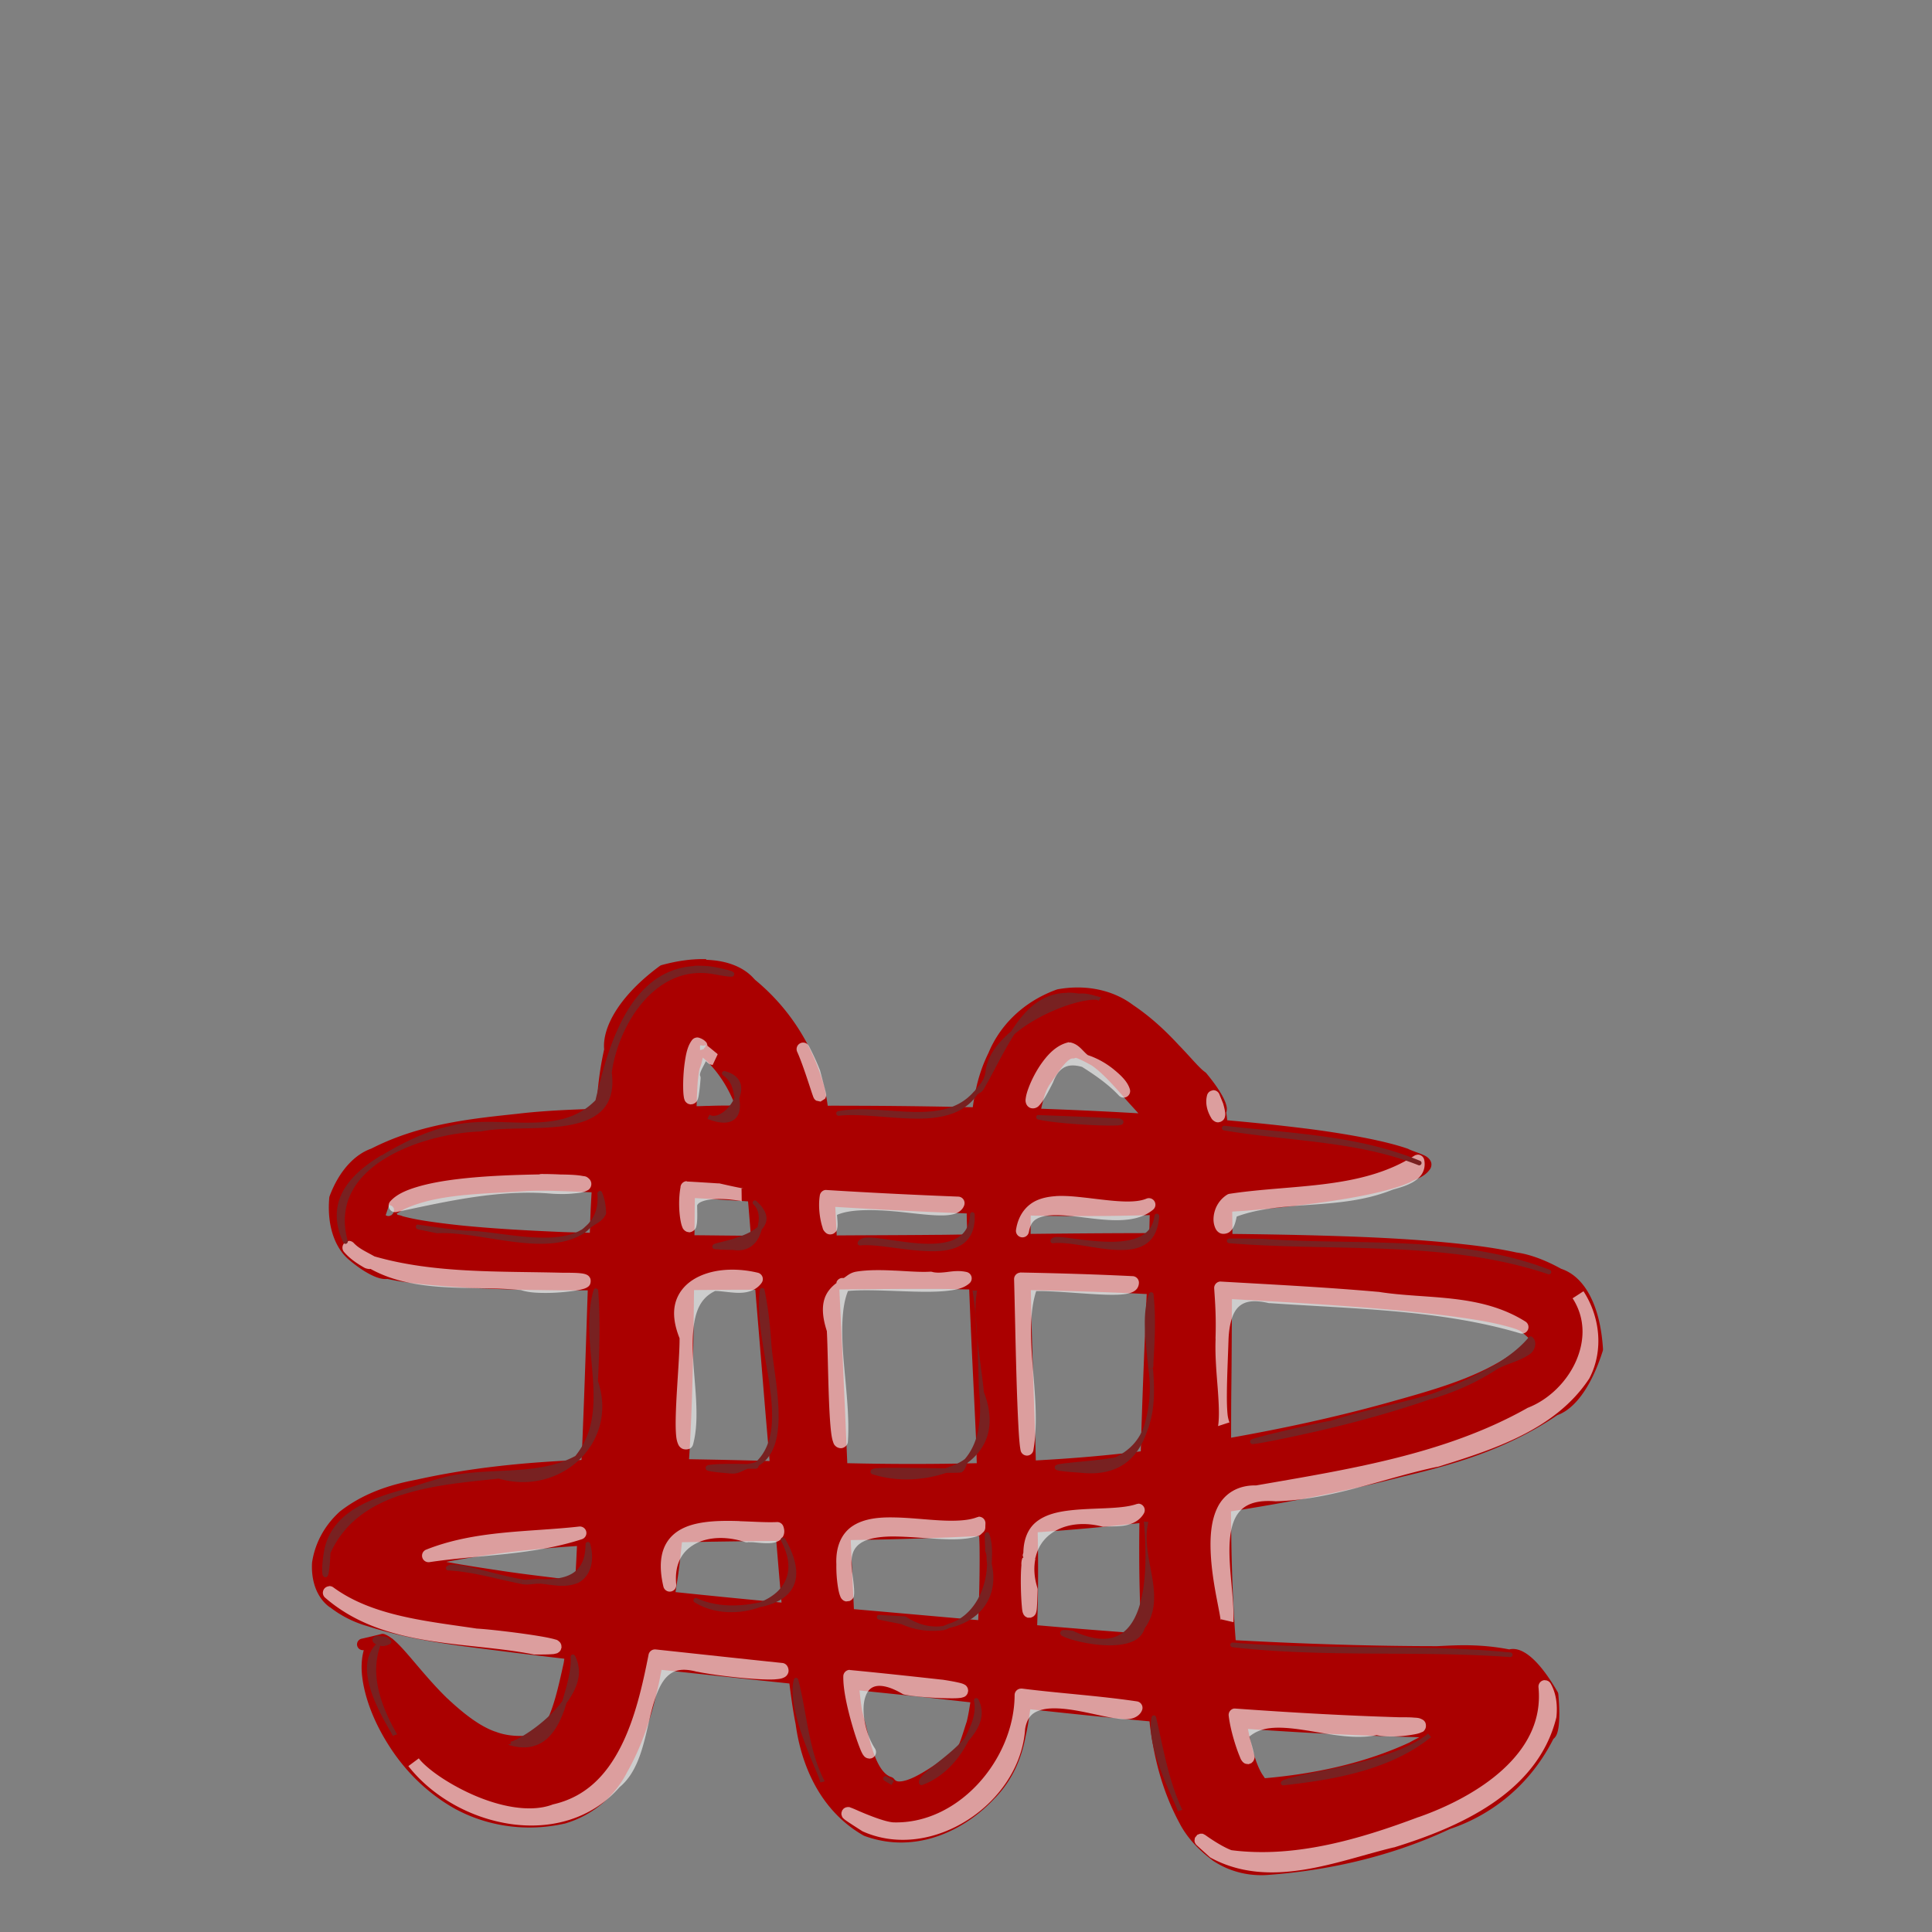 <?xml version="1.0" encoding="UTF-8" standalone="no"?>
<svg
   xmlns:dc="http://purl.org/dc/elements/1.1/"
   xmlns:cc="http://creativecommons.org/ns#"
   xmlns:rdf="http://www.w3.org/1999/02/22-rdf-syntax-ns#"
   xmlns:svg="http://www.w3.org/2000/svg"
   xmlns="http://www.w3.org/2000/svg"
   version="1.1"
   id="svg4733"
   viewBox="0 0 58.734 58.734"
   height="16.576mm"
   width="16.576mm">
  <rect x="0" y="0" width="58.734" height="58.734" fill="#808080" stroke="none"/>
  <defs
     id="defs4735" />
  <g
     transform="translate(-3.1030273e-6,-993.628)"
     id="layer1">
    <path
       d="m 21.469,1022.787 c -0.397,-0.013 -0.85,0.042 -1.354,0.18 a 0.176,0.176 0 0 0 -0.057,0.027 c -1.247,0.918 -1.766,1.889 -1.689,2.564 l 0.004,-0.059 c -0.16,0.704 -0.211,1.315 -0.246,1.838 -0.036,0 -0.07,-7e-4 -0.107,0 -0.736,0.029 -1.5,0.056 -2.299,0.152 -0.901,0.096 -1.87,0.193 -2.865,0.461 -0.524,0.141 -1.054,0.334 -1.572,0.598 -0.476,0.166 -0.965,0.643 -1.264,1.445 a 0.176,0.176 0 0 0 -0.01,0.045 c -0.079,0.907 0.204,1.576 0.629,1.912 0.273,0.229 0.514,0.379 0.715,0.469 0.164,0.073 0.295,0.103 0.424,0.09 0.463,0.099 0.901,0.148 1.307,0.184 1.335,0.122 2.653,0.147 3.945,0.162 a 0.176,0.176 0 0 0 0.002,0 l 0.836,0 c -0.05,1.491 -0.09,2.833 -0.172,4.805 -0.005,0.118 -0.013,0.234 -0.02,0.351 -1.677,0.068 -3.347,0.229 -5.016,0.6 -0.177,0.033 -0.363,0.074 -0.553,0.123 -0.589,0.155 -1.21,0.403 -1.779,0.848 a 0.176,0.176 0 0 0 -0.01,0.01 c -0.491,0.448 -0.751,1.001 -0.83,1.531 a 0.176,0.176 0 0 0 -0.002,0.016 c -0.032,0.61 0.18,1.092 0.539,1.35 0.002,0 0.002,0 0.004,0 0.001,8e-4 0.003,0 0.004,0 0.411,0.321 0.823,0.486 1.154,0.58 1.329,0.426 2.689,0.58 3.854,0.727 0.717,0.093 1.416,0.176 2.115,0.258 -0.007,0.048 -0.014,0.101 -0.023,0.146 -0.16,0.726 -0.308,1.385 -0.557,1.834 -0.071,0.086 -0.129,0.17 -0.164,0.242 -0.009,0.019 -0.014,0.036 -0.021,0.055 -0.446,0.109 -0.939,0.094 -1.332,-0.061 a 0.176,0.176 0 0 0 -0.006,-0 c -0.493,-0.172 -1.008,-0.592 -1.445,-1.002 l -0.002,-0 c -0.481,-0.465 -0.913,-1.005 -1.219,-1.355 -0.176,-0.203 -0.331,-0.366 -0.475,-0.48 a 0.176,0.176 0 0 0 -0.004,-0 c -0.074,-0.055 -0.146,-0.099 -0.225,-0.127 a 0.176,0.176 0 0 0 -0.102,-0 c -0.207,0.052 -0.353,0.087 -0.443,0.107 a 0.176,0.176 0 0 0 -0.002,0 c -0.086,0.021 -0.12,0.028 -0.143,0.033 a 0.176,0.176 0 0 0 0.041,0.348 c 0.025,0 0.017,-0 0.025,-0 -0.063,0.227 -0.083,0.486 -0.051,0.781 0.065,0.593 0.318,1.343 0.816,2.121 0.431,0.68 1.096,1.42 2.049,1.943 a 0.176,0.176 0 0 0 0.002,0 c 0.955,0.507 2.12,0.688 3.277,0.43 a 0.176,0.176 0 0 0 0.01,-0 c 0.929,-0.272 1.565,-0.899 1.902,-1.565 0.493,-0.866 0.757,-1.774 0.947,-2.619 0.04,-0.171 0.068,-0.331 0.1,-0.492 1.223,0.131 2.577,0.278 3.887,0.414 0.051,0.403 0.106,0.809 0.186,1.219 l 0,-0.01 c 0.02,0.147 0.044,0.296 0.076,0.449 0.226,1.08 0.787,2.272 1.984,2.959 a 0.176,0.176 0 0 0 0.027,0.014 c 1.603,0.592 3.107,-0.203 3.975,-1.148 l 0.002,-0 c 0.582,-0.598 0.824,-1.298 0.93,-1.871 l 0.002,-0.01 c 0.065,-0.278 0.102,-0.549 0.141,-0.818 1.206,0.135 2.414,0.256 3.625,0.367 0.008,0.075 0.014,0.146 0.027,0.23 0.118,0.857 0.34,1.849 0.877,2.85 0.192,0.379 0.516,0.774 1,1.135 a 0.176,0.176 0 0 0 0.008,0.01 c 0.492,0.332 1.072,0.487 1.678,0.445 0.758,-0.055 1.521,-0.159 2.279,-0.318 1.113,-0.234 2.213,-0.586 3.271,-1.082 1.014,-0.337 2.324,-1.128 3.137,-2.734 0.05,-0.041 0.084,-0.092 0.104,-0.143 0.03,-0.078 0.049,-0.167 0.061,-0.279 0.024,-0.224 0.022,-0.535 -0.014,-0.939 a 0.176,0.176 0 0 0 -0.023,-0.072 c -0.27,-0.463 -0.525,-0.801 -0.768,-1.02 -0.243,-0.218 -0.496,-0.337 -0.738,-0.26 l 0.088,-0 c -0.98,-0.197 -1.753,-0.129 -2.242,-0.109 -2.037,0 -4.08,-0.071 -6.125,-0.18 -0.102,-1.278 -0.133,-2.588 -0.143,-3.918 1.764,-0.275 3.523,-0.615 5.268,-1.068 l 0.004,-0 c 0.536,-0.128 1.104,-0.271 1.689,-0.457 0.978,-0.31 1.998,-0.743 2.979,-1.412 l -0.047,0.022 c 0.52,-0.166 1.044,-0.815 1.408,-1.959 a 0.176,0.176 0 0 0 0.008,-0.064 c -0.085,-1.356 -0.579,-2.22 -1.289,-2.441 l 0.033,0.014 c -0.581,-0.323 -1.05,-0.463 -1.371,-0.504 -0.551,-0.12 -1.076,-0.192 -1.566,-0.246 -1.476,-0.166 -2.928,-0.227 -4.35,-0.268 -0.909,-0.026 -1.816,-0.041 -2.723,-0.051 2.12e-4,-0.022 1.29e-4,-0.042 0,-0.065 -7.09e-4,-0.202 -0.003,-0.408 -0.006,-0.613 0.131,-0.01 0.261,-0.015 0.395,-0.025 a 0.176,0.176 0 0 0 0.002,0 c 0.391,-0.033 0.796,-0.073 1.201,-0.117 1.051,-0.115 2.073,-0.259 2.881,-0.455 0.36,-0.087 0.671,-0.181 0.922,-0.293 a 0.176,0.176 0 0 0 0.02,-0.01 c 0.143,-0.089 0.413,-0.139 0.584,-0.379 a 0.176,0.176 0 0 0 0.002,0 c 0.03,-0.043 0.053,-0.104 0.049,-0.168 -0.004,-0.064 -0.035,-0.117 -0.066,-0.152 -0.062,-0.071 -0.127,-0.1 -0.197,-0.131 -0.14,-0.062 -0.307,-0.111 -0.426,-0.168 a 0.176,0.176 0 0 0 -0.018,-0.01 c -0.236,-0.084 -0.557,-0.171 -0.9,-0.248 -0.653,-0.146 -1.49,-0.281 -2.271,-0.377 -0.194,-0.024 -0.391,-0.047 -0.588,-0.07 -0.566,-0.065 -1.15,-0.121 -1.742,-0.174 -0.007,-0.073 -0.015,-0.146 -0.029,-0.233 0.018,-0.057 0.022,-0.115 0.014,-0.164 -0.014,-0.084 -0.046,-0.171 -0.096,-0.272 -0.099,-0.2 -0.268,-0.453 -0.523,-0.76 a 0.176,0.176 0 0 0 -0.035,-0.033 c -0.169,-0.115 -0.418,-0.424 -0.771,-0.791 l -0.002,-0 c -0.376,-0.409 -0.835,-0.858 -1.422,-1.252 -0.557,-0.421 -1.372,-0.645 -2.301,-0.475 a 0.176,0.176 0 0 0 -0.029,0.01 c -1.121,0.411 -1.767,1.202 -2.062,1.92 -2.92e-4,6e-4 2.92e-4,0 0,0 -0.291,0.586 -0.408,1.141 -0.479,1.654 -1.45,-0.033 -2.92,-0.048 -4.41,-0.047 -0.036,-0.252 -0.08,-0.52 -0.195,-0.871 -0.336,-1.037 -0.976,-2.1 -2.012,-2.955 l -0.025,-0.025 c -0.308,-0.355 -0.813,-0.563 -1.459,-0.584 z m -0.01,2.602 -0.008,0.049 c -8.35e-4,0 -0.009,0.016 -0.018,0.031 l -0.035,0.025 c 0.002,0 0.009,0.01 0.01,0.01 -0.002,0 -0.006,0.01 -0.006,0.01 2.61e-4,-2e-4 -0.014,0.01 -0.027,0.014 -8.21e-4,-0 -0.005,-0.01 -0.006,-0.01 l -0.031,0.023 c -0.018,0 -0.055,0.01 -0.055,0.01 1.6e-5,0 -0.002,0 -0.002,0 1.1e-5,-0.036 -7e-6,-0.106 0,-0.129 -2.2e-5,0 0.006,-0.01 0.01,-0.01 0.001,0 0.007,0.01 0.01,0.01 -0.002,-0 -0.005,-0.01 -0.006,-0.01 0.003,-0 0.004,-0 0.008,-0.01 a 0.176,0.176 0 0 0 0.156,-0.01 z m 11.26,0.389 c -0.019,0.014 -0.034,0.01 -0.008,0.012 0.061,0.01 0.266,0.11 0.48,0.23 0.311,0.216 0.616,0.556 0.957,0.941 0.122,0.145 0.299,0.334 0.459,0.512 -0.966,-0.057 -1.955,-0.103 -2.955,-0.139 0.06,-0.273 0.126,-0.52 0.23,-0.69 l 0.002,-0 c 9.59e-4,-0 9.88e-4,-0 0.002,-0.01 0.076,-0.107 0.146,-0.212 0.213,-0.309 0.117,-0.169 0.226,-0.314 0.318,-0.406 0.093,-0.092 0.155,-0.116 0.186,-0.113 a 0.176,0.176 0 0 0 0.115,-0.031 z m -11.355,0 c 0.353,0.296 0.631,0.705 0.809,1.057 0.065,0.129 0.125,0.266 0.184,0.402 -0.262,3e-4 -0.524,10e-5 -0.789,0.01 -0.134,10e-5 -0.262,0.01 -0.391,0.01 0.014,-0.422 0.022,-0.817 0.09,-1.135 0.062,-0.152 0.072,-0.231 0.098,-0.342 z m -5.375,4.059 0.004,0 c 0.333,-0.015 0.675,-0.013 1.025,0 0.313,0.01 0.638,0.024 0.967,0.037 -0.011,0.192 -0.023,0.386 -0.031,0.578 -0.011,0.277 -0.016,0.447 -0.023,0.654 -0.274,-0.01 -0.547,-0.013 -0.816,-0.023 -1.023,-0.043 -2.038,-0.097 -3.037,-0.195 -0.256,-0.026 -0.511,-0.056 -0.768,-0.09 -0.385,-0.052 -0.747,-0.108 -1.074,-0.197 l 0.029,0.012 c -0.077,-0.037 -0.124,-0.042 -0.18,-0.055 -0.01,-0.017 -0.016,-0.028 -0.025,-0.043 0.058,-0.029 0.115,-0.058 0.189,-0.109 1.018,-0.485 2.314,-0.474 3.74,-0.568 z m 5.135,0.213 c 0.156,0.01 0.314,0.018 0.469,0.027 0.386,0.025 0.766,0.049 1.148,0.074 0.001,0.013 0.003,0.027 0.004,0.039 0.029,0.332 0.055,0.668 0.082,1.004 -0.571,-0 -1.143,-0.01 -1.715,-0.014 0.002,-0.227 0.005,-0.454 0.006,-0.684 5.87e-4,-0.156 0.004,-0.3 0.006,-0.447 z m -9.293,0.219 c 0.006,7e-4 0.029,0 0.033,0 0.007,0 0.028,0.01 0.027,0.01 -2.89e-4,-10e-5 0.043,0.027 0.043,0.027 -1.75e-4,-10e-5 0.051,0.074 0.051,0.074 -7e-6,-10e-5 -1.14e-4,0.01 0,0.012 -0.002,-0 -0.008,-0.014 -0.01,-0.018 -0.006,-0.01 -0.009,-0.014 -0.012,-0.018 0.001,0 0.003,0.01 0.006,0.014 0.002,0.01 0.008,0.036 0.008,0.035 -4.3e-5,-4e-4 -2.6e-5,0.037 0,0.037 2.7e-5,-3e-4 -0.016,0.061 -0.016,0.061 9.9e-5,-2e-4 -0.057,0.065 -0.057,0.064 1.73e-4,-2e-4 -0.071,0.029 -0.07,0.029 2.49e-4,-10e-5 -0.049,0 -0.049,0 3.26e-4,10e-5 -0.03,-0.01 -0.029,-0.01 8.1e-4,2e-4 -0.02,-0.01 -0.025,-0.01 -0.021,-0.01 -0.015,-0.01 -0.008,-0 l 0.107,-0.316 z m 13.562,0.049 c 1.342,0.083 2.674,0.149 3.996,0.199 2.7e-5,0.013 -1.4e-4,0.026 0,0.039 0.002,0.206 0.011,0.403 0.018,0.602 -0.314,0 -0.627,0.01 -0.936,0.01 a 0.176,0.176 0 0 0 -0.002,0 c -1.011,0.01 -2.022,0.011 -3.033,0.018 -0.014,-0.288 -0.028,-0.576 -0.043,-0.865 z m 9.559,0.25 c -0.004,0.152 -0.006,0.304 -0.012,0.457 -0.001,0.029 -0.003,0.06 -0.004,0.09 -1.204,10e-4 -2.405,0.011 -3.605,0.024 1.32e-4,-0.187 -1.06e-4,-0.374 0.004,-0.557 1.22,0.024 2.426,0.021 3.617,-0.014 z m -6.521,2.244 a 0.176,0.176 0 0 0 0.002,0 c 0.341,0 0.685,0.01 1.031,0.016 0.059,1.5 0.137,2.994 0.205,4.479 0.012,0.265 0.017,0.533 0.025,0.803 -1.293,0.031 -2.605,0.031 -3.936,0 -0.033,-0.777 -0.067,-1.552 -0.102,-2.332 -0.032,-0.729 -0.066,-1.457 -0.102,-2.189 -0.012,-0.252 -0.025,-0.507 -0.037,-0.76 0.973,-0.01 1.945,-0.021 2.912,-0.016 z m -5.469,0.025 c 0.085,1.035 0.172,2.067 0.256,3.107 0.057,0.699 0.119,1.4 0.178,2.1 -0.823,-0.025 -1.639,-0.041 -2.449,-0.055 0.004,-0.057 0.008,-0.112 0.012,-0.174 0.097,-1.645 0.123,-3.305 0.139,-4.967 0.62,-0.01 1.241,-0.01 1.865,-0.012 z m 8.377,0.012 c 1.161,0.024 2.321,0.056 3.482,0.117 a 0.176,0.176 0 0 0 0.01,0 c 0.008,0 0.021,0 0.029,0 -0.068,1.586 -0.135,3.179 -0.18,4.783 -1.047,0.131 -2.112,0.219 -3.191,0.277 -0.007,-0.263 -0.012,-0.528 -0.021,-0.793 -0.05,-1.473 -0.106,-2.934 -0.129,-4.387 z m 6.113,0.273 c 0.872,0.05 1.744,0.095 2.611,0.154 1.407,0.097 2.803,0.198 4.18,0.383 0.466,0.064 0.918,0.133 1.354,0.236 0.285,0.072 0.524,0.13 0.658,0.219 0.082,0.071 0.163,0.14 0.205,0.184 0.003,0 0.001,8e-4 0.004,0 a 0.176,0.176 0 0 0 0,0.033 c -1.47e-4,-0 -0.013,0.045 -0.094,0.123 -0.079,0.077 -0.202,0.171 -0.33,0.279 -1.092,0.787 -2.504,1.16 -3.928,1.559 -1.541,0.425 -3.105,0.763 -4.686,1.043 0.002,-0.514 0.001,-1.027 0.008,-1.541 0.011,-0.89 0.012,-1.784 0.018,-2.676 z m -2.814,6.809 c -0.014,1.105 -0.002,2.225 0.061,3.357 -1.055,-0.075 -2.111,-0.159 -3.168,-0.252 0.033,-0.947 0.033,-1.889 0.016,-2.826 1.031,-0.072 2.062,-0.164 3.092,-0.279 z m -4.871,0.393 c 0.005,0.112 0.011,0.226 0.012,0.332 0.009,0.746 -0.009,1.487 -0.041,2.225 -1.263,-0.113 -2.521,-0.224 -3.779,-0.334 -0.011,-0.241 -0.022,-0.48 -0.035,-0.729 -0.023,-0.455 -0.041,-0.913 -0.061,-1.371 1.297,-0.019 2.6,-0.058 3.904,-0.123 z m -6.168,0.15 c 0.043,0.504 0.083,1.007 0.129,1.514 0.01,0.118 0.021,0.239 0.031,0.359 -1.077,-0.099 -2.151,-0.205 -3.223,-0.318 0.029,-0.186 0.058,-0.374 0.084,-0.555 0.045,-0.317 0.078,-0.64 0.111,-0.961 0.949,-0.018 1.904,-0.032 2.867,-0.039 z m -6.059,0.154 c -0.014,0.286 -0.025,0.577 -0.045,0.848 -0.004,0.058 -0.013,0.128 -0.02,0.193 -0.699,-0.086 -1.397,-0.165 -2.088,-0.266 l -0.002,0 c -0.635,-0.096 -1.245,-0.185 -1.82,-0.293 1.298,-0.244 2.623,-0.395 3.975,-0.482 z m 8.59,4.391 c 0.772,0.081 1.458,0.149 2.318,0.244 0.35,0.038 0.7,0.078 1.051,0.117 -0.033,0.202 -0.063,0.406 -0.111,0.59 -0.08,0.241 -0.144,0.461 -0.209,0.625 -0.066,0.166 -0.138,0.262 -0.182,0.287 a 0.176,0.176 0 0 0 -0.014,0.01 c -0.408,0.286 -0.829,0.585 -1.172,0.752 -0.171,0.084 -0.323,0.132 -0.428,0.139 -0.105,0.01 -0.152,-0.01 -0.201,-0.072 a 0.176,0.176 0 0 0 -0.084,-0.059 c -0.211,-0.066 -0.377,-0.301 -0.518,-0.676 -0.139,-0.371 -0.246,-0.856 -0.373,-1.346 l 0,-0 c -0.033,-0.198 -0.055,-0.403 -0.078,-0.608 z m 11.807,1.17 c 1.731,0.123 3.469,0.208 5.211,0.252 -0.099,0.053 -0.185,0.095 -0.291,0.156 -1.351,0.627 -2.86,0.955 -4.404,1.09 -0.021,-0.032 -0.047,-0.071 -0.084,-0.125 -0.202,-0.331 -0.32,-0.824 -0.432,-1.373 z"
       id="path5747"
       style="fill:#aa0000;fill-rule:nonzero;stroke:none;stroke-width:1px;stroke-linecap:butt;stroke-linejoin:miter;stroke-opacity:1" />
    <g
       transform="translate(181.903,-55.693)"
       id="g4693">
      <g
         transform="translate(-250.517,268.029)"
         id="g4296-6">
        <rect
           style="color:#000000;clip-rule:nonzero;display:inline;overflow:visible;visibility:visible;opacity:0.346;isolation:auto;mix-blend-mode:normal;color-interpolation:sRGB;color-interpolation-filters:linearRGB;solid-color:#000000;solid-opacity:1;fill:none;fill-opacity:1;fill-rule:nonzero;stroke:none;stroke-width:0;stroke-linecap:butt;stroke-linejoin:miter;stroke-miterlimit:4;stroke-dasharray:none;stroke-dashoffset:0;stroke-opacity:1;color-rendering:auto;image-rendering:auto;shape-rendering:auto;text-rendering:auto;enable-background:accumulate"
           id="rect4294-5"
           width="58.734"
           height="58.734"
           x="68.613"
           y="781.292" />
      </g>
    </g>
    <path
       d="m 21.18,1025.17 a 0.198,0.198 0 0 0 -0.143,0.078 c -0.137,0.182 -0.183,0.422 -0.221,0.684 -0.037,0.262 -0.05,0.538 -0.047,0.752 0.001,0.107 0.006,0.195 0.016,0.268 0.005,0.036 0.009,0.067 0.025,0.109 0.008,0.021 0.013,0.048 0.061,0.09 0.012,0.011 0.046,0.033 0.047,0.033 7.35e-4,4e-4 0.07,0.019 0.07,0.019 7.51e-4,10e-5 0.075,-0.01 0.076,-0.01 7.66e-4,-2e-4 0.041,-0.017 0.057,-0.027 0.061,-0.04 0.069,-0.071 0.08,-0.094 0.011,-0.023 0.018,-0.042 0.023,-0.061 0.011,-0.038 0.017,-0.078 0.025,-0.131 0.017,-0.105 0.033,-0.253 0.049,-0.461 a 0.198,0.198 0 0 0 -0.018,-0.1 c 5.91e-4,0 -0.007,-0.036 0.023,-0.115 0.031,-0.079 0.089,-0.181 0.143,-0.289 0.004,-0.01 0.004,-0.019 0.008,-0.027 0.024,0.019 0.071,0.059 0.082,0.068 0.005,0 0.019,0.015 0.02,0.016 1.08e-4,0 0.018,0.01 0.018,0.01 5.8e-5,10e-5 0.09,0.024 0.09,0.024 0,0 0.154,-0.326 0.154,-0.326 -4.3e-5,-10e-5 -0.012,-0.014 -0.012,-0.014 -3.84e-4,-4e-4 -0.009,-0.01 -0.012,-0.012 -0.009,-0.01 -0.02,-0.016 -0.041,-0.033 -0.042,-0.034 -0.117,-0.097 -0.238,-0.195 a 0.198,0.198 0 0 0 -0.004,-0 c -0.013,-0.037 -0.013,-0.077 -0.039,-0.109 -0.055,-0.068 -0.132,-0.111 -0.215,-0.139 a 0.198,0.198 0 0 0 -0.078,-0.01 z m 11.311,0.141 a 0.198,0.198 0 0 0 -0.033,0.01 c -0.319,0.08 -0.564,0.321 -0.76,0.586 -0.196,0.265 -0.342,0.561 -0.43,0.797 -0.044,0.118 -0.072,0.216 -0.084,0.307 -0.006,0.045 -0.015,0.086 0.008,0.158 0.012,0.036 0.039,0.091 0.102,0.127 0.062,0.036 0.137,0.03 0.18,0.016 0.085,-0.029 0.108,-0.066 0.143,-0.105 0.034,-0.039 0.069,-0.087 0.107,-0.146 0.077,-0.119 0.171,-0.289 0.289,-0.527 a 0.198,0.198 0 0 0 0.006,-0.016 c 0.115,-0.29 0.25,-0.409 0.391,-0.465 0.136,-0.053 0.303,-0.042 0.486,0.01 0.412,0.26 0.81,0.539 1.119,0.871 a 0.198,0.198 0 0 0 0.334,-0.191 c -0.064,-0.216 -0.237,-0.394 -0.471,-0.588 -0.221,-0.184 -0.502,-0.351 -0.803,-0.449 -0.047,-0.03 -0.106,-0.095 -0.184,-0.174 -0.078,-0.079 -0.184,-0.176 -0.342,-0.211 a 0.198,0.198 0 0 0 -0.059,-0 z m -8.098,0.014 a 0.198,0.198 0 0 0 -0.158,0.279 c 0.141,0.309 0.33,0.895 0.428,1.193 0.024,0.074 0.044,0.13 0.057,0.166 0.003,0.01 0.006,0.017 0.01,0.027 0.002,0 0.005,0.01 0.01,0.02 0.003,0 0.011,0.021 0.012,0.021 1.14e-4,2e-4 0.016,0.02 0.016,0.02 9.7e-5,10e-5 0.043,0.037 0.043,0.037 8e-5,0 0.135,0.029 0.135,0.029 6.4e-5,0 0.137,-0.088 0.137,-0.088 4.6e-5,-10e-5 0.029,-0.066 0.029,-0.066 2.8e-5,-10e-5 0.004,-0.033 0.004,-0.033 4.4e-5,-8e-4 -9.63e-4,-0.034 -0.002,-0.041 -0.002,-0.014 -0.004,-0.021 -0.006,-0.031 -0.017,-0.08 -0.068,-0.272 -0.176,-0.68 a 0.198,0.198 0 0 0 -0.006,-0.019 c -0.097,-0.251 -0.212,-0.494 -0.334,-0.729 a 0.198,0.198 0 0 0 -0.197,-0.105 z m 12.471,1.453 a 0.198,0.198 0 0 0 -0.168,0.146 c -0.07,0.268 0.023,0.511 0.113,0.668 0.023,0.039 0.034,0.072 0.104,0.119 0.017,0.012 0.041,0.025 0.076,0.033 0.018,0 0.04,0.01 0.062,0 0.023,-0 0.067,-0.017 0.068,-0.018 0.001,-5e-4 0.043,-0.024 0.059,-0.039 0.015,-0.014 0.027,-0.029 0.035,-0.043 0.017,-0.028 0.023,-0.051 0.027,-0.07 0.018,-0.076 0.008,-0.115 -0.002,-0.174 -0.01,-0.059 -0.027,-0.131 -0.053,-0.221 a 0.198,0.198 0 0 0 -0.008,-0.02 l -0.107,-0.264 a 0.198,0.198 0 0 0 -0.207,-0.123 z m 6.229,1.955 a 0.198,0.198 0 0 0 -0.098,0.031 c -1.617,1.034 -3.703,0.865 -5.613,1.156 a 0.198,0.198 0 0 0 -0.076,0.027 c -0.2,0.126 -0.319,0.311 -0.373,0.486 -0.054,0.175 -0.055,0.34 -0.006,0.48 0.024,0.07 0.058,0.145 0.15,0.197 0.092,0.052 0.239,0.025 0.311,-0.037 0.119,-0.102 0.167,-0.252 0.209,-0.461 1.411,-0.522 3.138,-0.171 4.736,-0.815 0.149,-0.046 0.388,-0.102 0.602,-0.221 0.109,-0.061 0.216,-0.14 0.291,-0.258 0.075,-0.118 0.105,-0.276 0.07,-0.434 a 0.198,0.198 0 0 0 -0.203,-0.154 z m -26.66,0.588 a 0.198,0.198 0 0 0 -0.039,0.01 c -5.34e-4,0 -0.001,0 -0.002,0 -0.684,0.013 -1.628,0.039 -2.49,0.144 -0.438,0.053 -0.852,0.127 -1.203,0.231 -0.351,0.104 -0.645,0.231 -0.834,0.443 a 0.198,0.198 0 0 0 0.189,0.326 c 1.59,-0.338 3.158,-0.699 4.754,-0.555 a 0.198,0.198 0 0 0 0.008,0 c 0.235,0.012 0.45,0.01 0.623,-0.01 0.174,-0.015 0.286,-0.026 0.404,-0.086 0.03,-0.015 0.07,-0.028 0.109,-0.1 0.02,-0.036 0.031,-0.092 0.021,-0.143 -0.01,-0.051 -0.036,-0.089 -0.059,-0.111 -0.09,-0.091 -0.136,-0.079 -0.205,-0.092 -0.139,-0.027 -0.35,-0.042 -0.682,-0.045 l 0.008,0 c -0.202,-0.01 -0.404,-0.015 -0.604,-0.014 z m 4.443,0.215 a 0.198,0.198 0 0 0 -0.186,0.16 c -2.52e-4,0 2.5e-4,0 0,0 -0.001,0.01 -9.83e-4,0.011 -0.002,0.016 a 0.198,0.198 0 0 0 0,0.01 0.198,0.198 0 0 0 0,0 c -0.074,0.409 -0.039,0.865 0.023,1.113 0.008,0.032 0.017,0.061 0.029,0.09 0.012,0.029 0.018,0.06 0.07,0.107 0.013,0.012 0.029,0.024 0.053,0.035 0.012,0.01 0.026,0.01 0.041,0.014 0.015,0 0.046,0.01 0.047,0.01 7.87e-4,0 0.035,-0 0.051,-0.01 0.016,-0 0.03,-0.01 0.043,-0.016 0.026,-0.013 0.046,-0.028 0.061,-0.043 0.056,-0.059 0.058,-0.094 0.066,-0.129 0.031,-0.124 0.029,-0.32 0.021,-0.619 0.015,-0.034 0.037,-0.063 0.094,-0.094 0.062,-0.034 0.157,-0.063 0.266,-0.08 0.217,-0.034 0.487,-0.024 0.689,-0 0.101,0.01 0.185,0.023 0.238,0.031 0.022,0 0.037,0 0.045,0.01 -0.002,-6e-4 -0.01,-0 -0.01,-0 1.65e-4,10e-5 -0.024,-0.012 -0.023,-0.012 8.5e-5,0 0.057,0.02 0.057,0.02 0,0 -0.006,-0.389 -0.006,-0.389 -7.7e-5,0 0.039,-0 0.039,-0 -1.59e-4,0 0.009,-2e-4 0.012,0 0.01,6e-4 0.01,0 0.01,0 -0.003,-4e-4 -0.237,-0.041 -0.734,-0.156 a 0.198,0.198 0 0 0 -0.033,-0 c -0.313,-0.02 -0.625,-0.04 -0.939,-0.057 a 0.198,0.198 0 0 0 -0.021,0 z m 4.215,0.268 a 0.198,0.198 0 0 0 -0.168,0.166 c -0.056,0.344 0.005,0.732 0.076,0.953 0.018,0.055 0.014,0.092 0.09,0.168 0.019,0.019 0.047,0.045 0.102,0.059 0.054,0.013 0.13,-0 0.172,-0.035 0.084,-0.061 0.082,-0.109 0.09,-0.143 0.023,-0.097 0.005,-0.251 -0.008,-0.41 0.444,-0.199 1.28,-0.162 2.047,-0.078 0.409,0.045 0.795,0.092 1.105,0.094 0.155,10e-4 0.291,-0.01 0.416,-0.045 0.125,-0.038 0.26,-0.128 0.303,-0.275 a 0.198,0.198 0 0 0 -0.184,-0.252 c -1.335,-0.052 -2.669,-0.118 -4.002,-0.201 a 0.198,0.198 0 0 0 -0.039,0 z m 7.004,0.188 c -0.19,0.012 -0.373,0.045 -0.541,0.113 -0.337,0.137 -0.595,0.444 -0.666,0.908 a 0.198,0.198 0 0 0 0.391,0.066 c 0.057,-0.305 0.184,-0.405 0.426,-0.469 0.242,-0.064 0.602,-0.045 0.996,0 0.394,0.045 0.822,0.112 1.23,0.113 0.408,0 0.808,-0.061 1.117,-0.315 a 0.198,0.198 0 0 0 -0.201,-0.338 c -0.464,0.191 -1.351,0.01 -2.16,-0.064 -0.202,-0.018 -0.401,-0.027 -0.592,-0.016 z m -21.502,1.369 a 0.198,0.198 0 0 0 -0.135,0.326 c 0.18,0.211 0.403,0.357 0.619,0.48 a 0.198,0.198 0 0 0 0.039,0.018 c 0.095,0.029 0.14,0.023 0.129,0.019 0.004,0 0.009,0 0.014,0 a 0.198,0.198 0 0 0 0.006,0 c 1.403,0.776 3.168,0.492 4.592,0.646 l -0.047,-0.012 c 0.219,0.081 0.497,0.097 0.793,0.096 0.296,-0 0.602,-0.028 0.836,-0.062 0.117,-0.017 0.214,-0.036 0.293,-0.059 0.039,-0.011 0.072,-0.022 0.115,-0.047 0.021,-0.013 0.049,-0.027 0.08,-0.074 0.031,-0.047 0.044,-0.155 0.008,-0.219 -0.036,-0.063 -0.075,-0.081 -0.102,-0.094 -0.027,-0.013 -0.049,-0.018 -0.07,-0.024 -0.043,-0.011 -0.088,-0.016 -0.145,-0.022 -0.112,-0.01 -0.271,-0.013 -0.488,-0.012 l -0.008,0 c -1.936,-0.051 -3.921,0.027 -5.738,-0.498 -0.245,-0.14 -0.467,-0.232 -0.631,-0.408 a 0.198,0.198 0 0 0 -0.16,-0.062 z m 11.412,0.877 c -0.337,0.03 -0.656,0.122 -0.92,0.285 -0.264,0.163 -0.473,0.409 -0.555,0.727 -0.078,0.302 -0.032,0.661 0.129,1.061 0.005,0.418 -0.065,1.249 -0.1,1.959 -0.017,0.358 -0.026,0.684 -0.01,0.926 0.008,0.121 0.02,0.218 0.057,0.312 0.018,0.047 0.042,0.102 0.113,0.148 0.071,0.047 0.189,0.043 0.252,0.01 a 0.198,0.198 0 0 0 0.098,-0.123 c 0.22,-0.803 0.031,-1.844 -0.004,-2.764 -0.018,-0.46 0.002,-0.886 0.105,-1.217 0.1,-0.32 0.269,-0.542 0.572,-0.688 0.154,-0 0.382,0.041 0.631,0.055 0.264,0.015 0.584,-0.029 0.779,-0.299 a 0.198,0.198 0 0 0 -0.113,-0.31 c -0.341,-0.082 -0.698,-0.112 -1.035,-0.082 z m 5.207,0.018 c -0.398,-0.02 -0.814,-0.029 -1.182,0.031 -0.118,0.019 -0.211,0.074 -0.273,0.119 -0.05,0.036 -0.077,0.057 -0.105,0.074 -0.016,-10e-4 -0.03,-0 -0.062,0 a 0.198,0.198 0 0 0 -0.152,0.107 c -0.015,0.031 -0.004,0.027 -0.008,0.045 -0.162,0.122 -0.308,0.281 -0.373,0.508 -0.073,0.254 -0.047,0.566 0.08,0.955 0.024,0.458 0.035,1.344 0.064,2.096 0.015,0.378 0.035,0.721 0.064,0.967 0.015,0.123 0.031,0.217 0.061,0.303 0.015,0.043 0.022,0.089 0.096,0.146 0.037,0.029 0.105,0.054 0.168,0.045 0.063,-0.01 0.104,-0.043 0.129,-0.068 a 0.198,0.198 0 0 0 0.057,-0.125 c 0.055,-0.775 -0.065,-1.683 -0.133,-2.531 -0.065,-0.822 -0.063,-1.572 0.137,-2.053 0.53,-0.05 1.291,-0 1.99,0.018 0.358,0.01 0.696,0.01 0.986,-0.019 0.29,-0.029 0.537,-0.074 0.717,-0.234 a 0.198,0.198 0 0 0 -0.088,-0.342 c -0.218,-0.05 -0.42,-0.023 -0.594,-0 -0.17,0.02 -0.313,0.031 -0.439,0 a 0.198,0.198 0 0 0 -0.07,-0.01 c -0.29,0.019 -0.67,-0.013 -1.068,-0.033 z m 3.799,0.061 a 0.198,0.198 0 0 0 -0.182,0.203 c 0.021,0.762 0.042,1.92 0.072,2.955 0.015,0.517 0.033,1.004 0.053,1.396 0.02,0.393 0.039,0.679 0.072,0.846 a 0.198,0.198 0 0 0 0.391,-0.01 c 0.143,-0.843 0.038,-1.781 -0.031,-2.664 -0.065,-0.827 -0.075,-1.586 0.115,-2.164 0.39,-0.011 1.062,0.048 1.691,0.088 0.341,0.021 0.655,0.034 0.9,0.014 0.123,-0.01 0.228,-0.026 0.326,-0.068 0.049,-0.021 0.099,-0.049 0.143,-0.104 0.044,-0.055 0.07,-0.141 0.061,-0.213 a 0.198,0.198 0 0 0 -0.188,-0.172 c -1.135,-0.056 -2.27,-0.089 -3.404,-0.111 a 0.198,0.198 0 0 0 -0.02,0 z m 6.09,0.27 a 0.198,0.198 0 0 0 -0.189,0.211 c 0.03,0.438 0.061,0.87 0.041,1.5 a 0.198,0.198 0 0 0 0,0 c -5.1e-5,0 5.2e-5,0 0,0 a 0.198,0.198 0 0 0 0.002,0.039 c -0.019,0.461 0.022,0.962 0.059,1.428 0.037,0.48 0.063,0.926 0.016,1.217 l 0.334,-0.109 c 0.035,0.034 -0.025,-0.068 -0.043,-0.229 -0.018,-0.16 -0.025,-0.38 -0.023,-0.631 0.002,-0.499 0.033,-1.124 0.051,-1.695 a 0.198,0.198 0 0 0 0,-0 c 7.2e-5,-0 -7.3e-5,-0 0,-0 0.021,-0.416 0.109,-0.75 0.275,-0.93 0.167,-0.18 0.427,-0.267 0.953,-0.144 a 0.198,0.198 0 0 0 0.031,0 c 2.566,0.179 5.168,0.195 7.605,0.918 a 0.198,0.198 0 0 0 0.162,-0.357 c -1.39,-0.875 -3.02,-0.672 -4.465,-0.904 a 0.198,0.198 0 0 0 -0.014,-0 c -1.593,-0.141 -3.185,-0.221 -4.775,-0.312 a 0.198,0.198 0 0 0 -0.02,0 z m 11.039,0.295 -0.332,0.215 c 0.395,0.609 0.375,1.303 0.096,1.926 -0.28,0.623 -0.827,1.159 -1.461,1.404 a 0.198,0.198 0 0 0 -0.025,0.014 c -2.495,1.403 -5.416,1.855 -8.238,2.346 l 0.041,-0 c -0.584,-0.025 -0.997,0.251 -1.201,0.654 -0.204,0.403 -0.237,0.908 -0.213,1.41 0.024,0.502 0.111,1.006 0.186,1.397 0.037,0.195 0.071,0.364 0.092,0.484 0.01,0.06 0.019,0.109 0.021,0.139 0.003,0.03 -0.019,0.054 0.012,-0.016 l 0.379,0.088 c 0.031,-0.756 -0.177,-1.759 -0.107,-2.522 0.035,-0.381 0.135,-0.688 0.332,-0.883 0.197,-0.195 0.507,-0.312 1.055,-0.27 a 0.198,0.198 0 0 0 0.021,0 c 1.719,-0.052 3.289,-0.711 4.891,-1.047 a 0.198,0.198 0 0 0 0.018,-0 c 1.642,-0.512 3.575,-1.11 4.611,-2.691 a 0.198,0.198 0 0 0 0.01,-0.02 c 0.429,-0.839 0.31,-1.855 -0.186,-2.623 z m -13.539,6.463 a 0.198,0.198 0 0 0 -0.062,0.012 c -0.483,0.162 -1.327,0.101 -2.057,0.193 -0.365,0.046 -0.713,0.131 -0.98,0.346 -0.249,0.2 -0.386,0.527 -0.391,0.939 -9e-6,7e-4 8e-6,0 0,0 a 0.198,0.198 0 0 0 -0.01,0.027 c -0.012,0.047 -0.01,0.07 -0.01,0.068 l 0.008,0 a 0.198,0.198 0 0 0 0.014,0.057 l -0.025,-0 c 3.01e-4,0 0.004,-0.017 -0.012,0.025 -0.016,0.042 -0.038,0.141 -0.018,0.236 l -0.004,-0.061 c -0.035,0.344 -0.02,0.92 0.008,1.244 0.007,0.081 0.012,0.143 0.025,0.199 0.003,0.014 0.008,0.027 0.016,0.047 0.004,0.01 0.009,0.022 0.018,0.037 0.004,0.01 0.009,0.015 0.018,0.025 0.008,0.01 0.035,0.035 0.035,0.035 5.02e-4,4e-4 0.066,0.033 0.066,0.033 5.02e-4,2e-4 0.095,0 0.096,0 5.03e-4,-10e-5 0.074,-0.033 0.074,-0.033 5.03e-4,-3e-4 0.032,-0.026 0.041,-0.037 0.038,-0.045 0.039,-0.064 0.045,-0.082 0.022,-0.073 0.024,-0.126 0.031,-0.234 0.007,-0.108 0.012,-0.257 0.018,-0.457 a 0.198,0.198 0 0 0 -0.008,-0.064 c -0.106,-0.342 -0.112,-0.634 -0.059,-0.892 l -0.014,0 a 0.198,0.198 0 0 0 0.016,-0.029 0.198,0.198 0 0 0 0.002,-0.01 0.198,0.198 0 0 0 0.006,-0.02 c 0.095,-0.384 0.34,-0.664 0.689,-0.83 0.35,-0.166 0.806,-0.213 1.307,-0.088 a 0.198,0.198 0 0 0 0.068,0.01 c 0.149,-0.014 0.368,0 0.594,-0.029 0.225,-0.031 0.483,-0.126 0.627,-0.373 a 0.198,0.198 0 0 0 -0.172,-0.299 z m -4.859,0.4 a 0.198,0.198 0 0 0 -0.051,0.012 c -0.262,0.101 -0.665,0.116 -1.111,0.092 -0.446,-0.024 -0.937,-0.083 -1.396,-0.09 -0.46,-0.01 -0.895,0.032 -1.238,0.244 -0.342,0.212 -0.546,0.615 -0.52,1.182 7e-5,0 -7.3e-5,0 0,0 -0.004,0.217 0.011,0.42 0.033,0.586 0.023,0.17 0.046,0.29 0.086,0.387 0.01,0.024 0.015,0.047 0.053,0.088 0.009,0.01 0.022,0.023 0.041,0.035 0.009,0.01 0.033,0.017 0.033,0.018 5.6e-4,3e-4 0.046,0.014 0.047,0.014 0.001,2e-4 0.11,-0.013 0.111,-0.014 5e-4,-2e-4 0.044,-0.025 0.045,-0.025 4.78e-4,-3e-4 0.023,-0.018 0.031,-0.027 0.064,-0.073 0.053,-0.104 0.057,-0.133 0.004,-0.029 0.004,-0.057 0.004,-0.088 -1.1e-4,-0.125 -0.02,-0.321 -0.068,-0.641 l 0.002,0 c -0.06,-0.482 0.05,-0.696 0.256,-0.84 0.205,-0.144 0.559,-0.205 0.98,-0.207 0.422,-0 0.904,0.047 1.361,0.072 0.458,0.025 0.891,0.031 1.248,-0.092 a 0.198,0.198 0 0 0 0.07,-0.041 l 0.076,-0.07 a 0.198,0.198 0 0 0 0.062,-0.141 l 0.004,-0.125 a 0.198,0.198 0 0 0 -0.217,-0.203 z m -7.256,0.125 c -0.415,-0.014 -0.847,-0.012 -1.232,0.062 -0.386,0.074 -0.742,0.23 -0.959,0.551 -0.217,0.321 -0.268,0.772 -0.129,1.369 a 0.198,0.198 0 0 0 0.391,-0.062 c -0.056,-0.615 0.176,-0.998 0.561,-1.217 0.385,-0.219 0.947,-0.257 1.529,-0.066 a 0.198,0.198 0 0 0 0.117,0 c -0.025,0.01 0.072,-0 0.176,0.01 0.104,0.01 0.231,0.023 0.355,0.025 0.125,0 0.248,0 0.377,-0.07 0.064,-0.036 0.13,-0.105 0.156,-0.191 0.026,-0.086 0.014,-0.172 -0.014,-0.25 a 0.198,0.198 0 0 0 -0.197,-0.131 c -0.318,0.015 -0.716,-0.014 -1.131,-0.027 z m -4.881,0.166 c -1.513,0.171 -3.149,0.105 -4.652,0.703 a 0.198,0.198 0 0 0 0.104,0.379 c 1.509,-0.227 3.108,-0.199 4.633,-0.697 a 0.198,0.198 0 0 0 -0.084,-0.385 z m -7.605,1.816 a 0.198,0.198 0 0 0 -0.115,0.348 c 1.796,1.554 4.29,1.315 6.352,1.726 a 0.198,0.198 0 0 0 0.035,0 c 0.237,0 0.397,0 0.506,-0.01 0.054,-0 0.089,-0.01 0.145,-0.025 0.014,-0 0.03,-0.012 0.051,-0.025 0.01,-0.01 0.023,-0.015 0.035,-0.027 0.013,-0.012 0.037,-0.048 0.037,-0.049 5.03e-4,-9e-4 0.025,-0.077 0.025,-0.078 1.02e-4,-9e-4 -0.007,-0.079 -0.008,-0.08 -2.94e-4,-10e-4 -0.017,-0.044 -0.027,-0.059 -0.01,-0.015 -0.02,-0.025 -0.029,-0.033 -0.071,-0.068 -0.096,-0.061 -0.137,-0.074 -0.04,-0.013 -0.086,-0.023 -0.139,-0.035 -0.106,-0.024 -0.242,-0.049 -0.396,-0.074 -0.612,-0.099 -1.498,-0.201 -1.84,-0.219 -1.511,-0.227 -3.167,-0.376 -4.363,-1.254 a 0.198,0.198 0 0 0 -0.131,-0.037 z m 9.895,1.92 a 0.198,0.198 0 0 0 -0.178,0.158 c -0.18,0.917 -0.413,1.959 -0.852,2.814 -0.438,0.855 -1.062,1.517 -2.059,1.74 a 0.198,0.198 0 0 0 -0.025,0.01 c -0.679,0.246 -1.604,0.049 -2.406,-0.305 -0.401,-0.177 -0.77,-0.389 -1.061,-0.592 -0.291,-0.203 -0.506,-0.405 -0.582,-0.514 l -0.318,0.236 c 0.738,0.938 1.904,1.585 3.109,1.76 1.199,0.174 2.45,-0.134 3.311,-1.119 0.678,-0.559 0.779,-1.619 1.002,-2.43 0.112,-0.408 0.252,-0.748 0.445,-0.935 0.193,-0.188 0.436,-0.269 0.902,-0.146 a 0.198,0.198 0 0 0 0.01,0 c 0.346,0.072 1.025,0.164 1.609,0.209 0.292,0.023 0.556,0.035 0.752,0.024 0.098,-0.01 0.174,-0.011 0.262,-0.049 0.044,-0.019 0.107,-0.05 0.143,-0.141 0.035,-0.091 -0.004,-0.191 -0.041,-0.236 a 0.198,0.198 0 0 0 -0.133,-0.072 c -1.283,-0.134 -2.568,-0.274 -3.852,-0.412 a 0.198,0.198 0 0 0 -0.039,0 z m 5.939,0.621 a 0.198,0.198 0 0 0 -0.197,0.195 c -0.008,0.407 0.126,0.986 0.27,1.484 0.072,0.249 0.147,0.474 0.211,0.641 0.032,0.083 0.059,0.152 0.088,0.207 0.014,0.028 0.028,0.051 0.051,0.08 0.011,0.015 0.024,0.032 0.055,0.053 0.015,0.01 0.036,0.021 0.066,0.029 0.015,0 0.05,0.01 0.051,0.01 7e-4,0 0.06,-0.01 0.061,-0.01 a 0.198,0.198 0 0 0 0.109,-0.299 c -0.303,-0.464 -0.422,-1.161 -0.297,-1.551 0.063,-0.195 0.157,-0.301 0.316,-0.34 0.16,-0.038 0.428,6e-4 0.814,0.229 a 0.198,0.198 0 0 0 0.061,0.023 c 0.319,0.068 0.988,0.112 1.414,0.113 0.107,4e-4 0.195,-0 0.268,-0.01 0.036,-0 0.066,-0.01 0.111,-0.023 0.023,-0.01 0.055,-0.014 0.1,-0.068 0.011,-0.014 0.031,-0.052 0.031,-0.053 3.12e-4,-7e-4 0.016,-0.072 0.016,-0.072 2.1e-5,-7e-4 -0.009,-0.07 -0.01,-0.07 -2.74e-4,-8e-4 -0.016,-0.037 -0.025,-0.051 -0.036,-0.053 -0.065,-0.063 -0.086,-0.074 -0.021,-0.011 -0.038,-0.019 -0.057,-0.025 -0.038,-0.013 -0.08,-0.023 -0.133,-0.035 -0.106,-0.024 -0.257,-0.052 -0.467,-0.084 a 0.198,0.198 0 0 0 -0.008,-0 c -0.929,-0.103 -1.868,-0.204 -2.793,-0.293 a 0.198,0.198 0 0 0 -0.02,-0 z m 21.125,0.312 a 0.198,0.198 0 0 0 -0.188,0.217 c 0.1,1.016 -0.357,1.831 -1.074,2.492 -0.717,0.661 -1.693,1.148 -2.57,1.455 a 0.198,0.198 0 0 0 -0.006,0 c -1.82,0.685 -3.77,1.25 -5.684,1.006 -0.248,-0.092 -0.575,-0.306 -0.727,-0.412 -0.039,-0.027 -0.058,-0.042 -0.09,-0.061 -0.004,-0 -0.009,-0 -0.016,-0.01 -0.007,-0 -0.042,-0.017 -0.043,-0.018 -1.5e-4,-10e-5 -0.025,-0 -0.025,-0 -1.19e-4,0 -0.049,0 -0.049,0 -8.7e-5,10e-5 -0.086,0.031 -0.086,0.031 -5.6e-5,0 -0.076,0.094 -0.076,0.094 -2.4e-5,10e-5 -0.012,0.09 -0.012,0.09 8e-6,10e-5 0.01,0.049 0.01,0.049 8e-5,2e-4 0.019,0.039 0.02,0.039 4.22e-4,7e-4 0.015,0.022 0.02,0.027 0.004,0.01 0.009,0.01 0.012,0.012 0.006,0.01 0.011,0.011 0.018,0.018 0.052,0.05 0.164,0.149 0.383,0.348 a 0.198,0.198 0 0 0 0.039,0.027 c 1.807,0.972 3.843,0.093 5.551,-0.318 a 0.198,0.198 0 0 0 0.012,-0 c 0.988,-0.306 2.072,-0.716 2.986,-1.336 0.915,-0.62 1.665,-1.462 1.949,-2.611 a 0.198,0.198 0 0 0 0.004,-0.027 c 0.032,-0.327 0.005,-0.688 -0.176,-1.008 a 0.198,0.198 0 0 0 -0.182,-0.1 z m -15.93,0.258 a 0.198,0.198 0 0 0 -0.184,0.197 c -0.008,1.949 -1.703,3.93 -3.686,3.869 -4.54e-4,0 -0.002,10e-5 -0.002,0 -0.273,-0.018 -0.82,-0.245 -1.107,-0.371 -0.072,-0.032 -0.127,-0.055 -0.172,-0.072 -0.011,-0 -0.021,-0.01 -0.035,-0.012 -0.007,-0 -0.014,-0.01 -0.025,-0.01 -0.006,-0 -0.013,-0 -0.021,-0 -0.009,-7e-4 -0.035,0 -0.035,0 -5.74e-4,0 -0.064,0.015 -0.064,0.016 -1.84e-4,10e-5 -0.049,0.029 -0.049,0.029 -1.32e-4,10e-5 -0.045,0.055 -0.045,0.055 -8e-5,10e-5 -0.023,0.068 -0.023,0.068 -2.7e-5,1e-4 -0.002,0.056 -0.002,0.057 5.2e-5,4e-4 0.021,0.066 0.021,0.066 2.67e-4,5e-4 0.012,0.024 0.018,0.031 0.005,0.01 0.012,0.011 0.016,0.016 0.008,0.01 0.014,0.014 0.02,0.02 0.046,0.041 0.088,0.068 0.174,0.125 0.086,0.057 0.207,0.135 0.371,0.24 a 0.198,0.198 0 0 0 0.027,0.016 c 1.071,0.479 2.275,0.25 3.221,-0.367 0.946,-0.617 1.651,-1.631 1.719,-2.772 l -0.002,0.023 c 0.067,-0.374 0.234,-0.508 0.51,-0.582 0.276,-0.074 0.67,-0.042 1.07,0.029 0.401,0.071 0.807,0.177 1.146,0.229 0.17,0.026 0.321,0.042 0.465,0.02 0.144,-0.022 0.306,-0.108 0.365,-0.266 a 0.198,0.198 0 0 0 -0.156,-0.266 c -1.168,-0.173 -2.341,-0.243 -3.492,-0.389 a 0.198,0.198 0 0 0 -0.041,0 z m 6.496,0.604 a 0.198,0.198 0 0 0 -0.172,0.221 c 0.053,0.442 0.223,0.969 0.33,1.226 0.027,0.064 0.031,0.096 0.086,0.164 0.007,0.01 0.015,0.017 0.029,0.029 0.007,0.01 0.017,0.014 0.029,0.022 0.012,0.01 0.05,0.021 0.051,0.021 5.37e-4,2e-4 0.08,0.01 0.08,0.01 4.72e-4,-10e-5 0.086,-0.033 0.086,-0.033 4.05e-4,-3e-4 0.052,-0.052 0.053,-0.053 3.38e-4,-5e-4 0.019,-0.033 0.023,-0.045 0.037,-0.099 0.014,-0.104 0.01,-0.135 -0.013,-0.098 -0.074,-0.315 -0.15,-0.572 0.177,-0.145 0.382,-0.23 0.637,-0.258 0.294,-0.033 0.638,-2e-4 1.004,0.055 0.721,0.108 1.516,0.306 2.23,0.158 0.355,0.077 0.841,0.035 1.146,-0.023 0.08,-0.015 0.142,-0.029 0.207,-0.059 0.033,-0.015 0.08,-0.014 0.129,-0.117 0.024,-0.052 0.021,-0.145 -0.01,-0.197 -0.031,-0.052 -0.066,-0.069 -0.09,-0.082 -0.097,-0.051 -0.148,-0.047 -0.254,-0.055 -0.104,-0.01 -0.246,-0.01 -0.432,-0.01 l -0.006,0 c -1.66,-0.049 -3.321,-0.145 -4.979,-0.264 a 0.198,0.198 0 0 0 -0.039,0 z"
       id="path5893"
       style="fill:#f9f9f9;fill-rule:nonzero;stroke:none;stroke-width:1px;stroke-linecap:butt;stroke-linejoin:miter;stroke-opacity:1;opacity:0.635" />
    <path
       d="m 21.104,1022.996 c -0.928,0.055 -1.572,0.61 -2.021,1.342 -0.509,0.83 -0.781,1.887 -0.98,2.738 -0.568,0.582 -1.295,0.68 -2.078,0.682 -0.786,0 -1.621,-0.1 -2.375,0.111 -0.64,0.126 -1.386,0.484 -2.043,0.881 -0.002,10e-4 -0.004,9e-4 -0.006,0 a 0.071,0.071 0 0 0 -0.006,0 0.071,0.071 0 0 0 -0.002,0 c -0.489,0.296 -0.92,0.646 -1.16,1.082 -0.241,0.436 -0.282,0.959 0.004,1.568 a 0.071,0.071 0 0 0 0.133,-0.049 c -0.156,-0.569 -0.095,-1.049 0.109,-1.459 0.205,-0.41 0.557,-0.749 0.988,-1.021 a 0.071,0.071 0 0 0 0.002,0 c 0.863,-0.544 2.042,-0.816 2.947,-0.846 a 0.071,0.071 0 0 0 0.012,-0 c 0.667,-0.141 1.722,-0.043 2.58,-0.176 0.429,-0.067 0.814,-0.192 1.076,-0.447 0.259,-0.252 0.384,-0.632 0.314,-1.166 l 0,-0 c 0.105,-0.751 0.445,-1.575 0.971,-2.172 0.526,-0.597 1.228,-0.966 2.084,-0.828 0.291,0.054 0.455,0.078 0.539,0.084 0.021,0 0.038,0 0.055,0 0.004,-4e-4 0.009,-8e-4 0.014,-0 0.005,-0 0.017,-0.01 0.018,-0.01 4.88e-4,-2e-4 0.013,-0.01 0.014,-0.01 3.44e-4,-2e-4 0.015,-0.015 0.016,-0.016 2.03e-4,-3e-4 0.012,-0.027 0.012,-0.027 6.5e-5,-4e-4 7.3e-5,-0.029 0,-0.029 -7.2e-5,-4e-4 -0.008,-0.021 -0.008,-0.022 -2.07e-4,-4e-4 -0.007,-0.011 -0.008,-0.012 -6.78e-4,-8e-4 -0.01,-0.011 -0.014,-0.014 -0.008,-0.01 -0.015,-0.01 -0.021,-0.014 -0.013,-0.01 -0.028,-0.011 -0.045,-0.018 -0.137,-0.048 -0.461,-0.124 -0.703,-0.15 a 0.071,0.071 0 0 0 -0.02,0 c -0.003,-2e-4 -0.005,2e-4 -0.008,0 -0.135,-0.011 -0.264,-0.015 -0.389,-0.01 z m 11.342,0.816 c -0.341,0 -0.633,0.102 -0.885,0.266 -0.329,0.214 -0.586,0.539 -0.816,0.895 -0.003,0 -0.007,0.01 -0.01,0.01 -0.404,0.347 -0.736,0.755 -0.779,1.264 l 0,-0.01 c -0.048,0.276 -0.199,0.377 -0.334,0.568 a 0.071,0.071 0 0 0 -0.004,0 c -0.001,0 -0.003,0 -0.004,0 a 0.071,0.071 0 0 0 -0.002,0 c -0.002,0 -0.004,0 -0.006,0.01 -0.474,0.546 -1.147,0.635 -1.887,0.615 -0.743,-0.02 -1.545,-0.153 -2.246,-0.021 a 0.071,0.071 0 0 0 0.021,0.139 c 0.644,-0.072 1.486,0.072 2.271,0.086 0.393,0.01 0.773,-0.02 1.111,-0.127 0.331,-0.105 0.619,-0.292 0.83,-0.596 a 0.071,0.071 0 0 0 0.008,-0.01 c 5.32e-4,-8e-4 0.001,-0 0.002,-0 0.015,-0.017 0.036,-0.029 0.068,-0.047 0.032,-0.018 0.075,-0.045 0.107,-0.094 a 0.071,0.071 0 0 0 0.002,-0 c 0.3,-0.505 0.595,-1.143 0.945,-1.691 0.478,-0.406 1.108,-0.712 1.631,-0.885 0.263,-0.087 0.498,-0.139 0.67,-0.156 0.086,-0.01 0.157,-0.01 0.203,0 0.046,0.01 0.06,0.024 0.059,0.021 l 0.078,-0.1 c -0.207,-0.048 -0.429,-0.142 -0.678,-0.115 -0.001,-2e-4 -0.003,2e-4 -0.004,0 -0.123,-0.021 -0.241,-0.03 -0.354,-0.029 z m -10.438,2.377 a 0.071,0.071 0 0 0 -0.029,0.129 c 0.274,0.187 0.3,0.425 0.35,0.682 -0.074,0.173 -0.207,0.342 -0.352,0.443 -0.149,0.105 -0.296,0.139 -0.41,0.074 l -0.061,0.127 c 0.204,0.079 0.371,0.115 0.51,0.113 0.139,-0 0.252,-0.044 0.332,-0.117 0.155,-0.143 0.17,-0.379 0.125,-0.621 0.06,-0.156 0.088,-0.324 0.029,-0.476 -0.061,-0.159 -0.213,-0.286 -0.467,-0.352 a 0.071,0.071 0 0 0 -0.027,-0 z m 9.553,1.332 a 0.071,0.071 0 0 0 -0.006,0.139 c 0.321,0.079 1.06,0.144 1.662,0.172 0.301,0.014 0.565,0.018 0.727,0.01 0.04,-0 0.073,-0 0.102,-0.01 0.028,-0.01 0.05,-0 0.082,-0.033 0.016,-0.015 0.033,-0.057 0.023,-0.086 -0.009,-0.029 -0.027,-0.038 -0.039,-0.047 -0.025,-0.017 -0.049,-0.026 -0.086,-0.037 a 0.071,0.071 0 0 0 -0.018,-0 c -0.811,-0.042 -1.623,-0.072 -2.434,-0.102 a 0.071,0.071 0 0 0 -0.014,0 z m 5.652,0.33 a 0.071,0.071 0 0 0 -0.006,0.141 c 1.987,0.338 4.046,0.315 5.918,1.06 a 0.071,0.071 0 0 0 0.053,-0.131 c -1.893,-0.789 -3.965,-0.838 -5.951,-1.07 a 0.071,0.071 0 0 0 -0.014,0 z m -18.99,1.99 a 0.071,0.071 0 0 0 -0.061,0.076 c 0.034,0.47 -0.105,0.729 -0.303,0.941 a 0.071,0.071 0 0 0 -0.002,0 c -0.001,0 -0.003,0 -0.004,0 a 0.071,0.071 0 0 0 -0.006,0.01 c -0.064,0.058 -0.12,0.116 -0.176,0.15 a 0.071,0.071 0 0 0 -0.006,0 c -0.393,0.24 -1.002,0.263 -1.631,0.213 -0.632,-0.051 -1.28,-0.172 -1.758,-0.188 a 0.071,0.071 0 0 0 -0.002,0 c -0.274,0 -0.913,-0.093 -1.279,-0.146 -0.092,-0.013 -0.167,-0.025 -0.217,-0.031 -0.025,-0 -0.042,-0 -0.057,-0.01 -0.004,-2e-4 -0.007,0 -0.012,0 -0.002,0 -0.004,-4e-4 -0.008,0 -0.002,2e-4 -0.008,-10e-5 -0.008,0 -1.92e-4,0 -0.012,0 -0.012,0 -1.28e-4,0 -0.023,0.016 -0.023,0.016 -6.2e-5,10e-5 -0.021,0.055 -0.021,0.055 4e-6,10e-5 0.016,0.041 0.016,0.041 7e-5,10e-5 0.014,0.014 0.014,0.014 2.75e-4,2e-4 0.011,0.01 0.014,0.01 0.003,0 0.006,0 0.008,0 0.016,0.01 0.028,0.01 0.055,0.016 0.026,0.01 0.062,0.013 0.109,0.023 0.095,0.02 0.235,0.048 0.43,0.088 a 0.071,0.071 0 0 0 0.018,0 c 0.647,-0.033 1.458,0.15 2.254,0.254 0.791,0.103 1.573,0.13 2.178,-0.24 a 0.071,0.071 0 0 0 0.014,-0.01 0.071,0.071 0 0 0 0.012,-0.01 c 8.09e-4,-5e-4 0.001,-0 0.002,-0 a 0.071,0.071 0 0 0 0.002,-0 c 0.068,-0.045 0.123,-0.098 0.176,-0.152 a 0.071,0.071 0 0 0 0.008,-0.01 c 9.52e-4,-10e-4 0.003,-9e-4 0.004,-0 a 0.071,0.071 0 0 0 0.002,-0 c 0.001,-0 0.003,-0 0.004,-0 0.065,-0.057 0.146,-0.098 0.229,-0.154 0.084,-0.057 0.171,-0.13 0.232,-0.248 a 0.071,0.071 0 0 0 0.008,-0.035 c -0.004,-0.216 -0.038,-0.437 -0.127,-0.641 a 0.071,0.071 0 0 0 -0.074,-0.043 z m 4.721,0.277 a 0.071,0.071 0 0 0 -0.041,0.121 c 0.195,0.195 0.185,0.441 0.129,0.686 -0.234,0.229 -0.78,0.38 -1.094,0.459 -0.08,0.02 -0.143,0.035 -0.188,0.049 -0.022,0.01 -0.037,0.011 -0.061,0.027 -0.003,0 -0.004,0 -0.008,0.01 -0.003,0 -0.011,0.011 -0.012,0.012 -3.96e-4,5e-4 -0.012,0.023 -0.012,0.023 -1.62e-4,5e-4 -0.002,0.031 -0.002,0.031 7.6e-5,5e-4 0.011,0.029 0.012,0.029 3.18e-4,5e-4 0.013,0.017 0.014,0.018 5.64e-4,5e-4 0.01,0.01 0.014,0.01 0.004,0 0.009,0 0.012,0 0.026,0.011 0.042,0.011 0.07,0.014 0.029,0 0.067,0 0.113,0.01 0.091,0 0.223,0.01 0.398,0.01 0.246,0.04 0.448,-0.022 0.594,-0.144 0.141,-0.119 0.228,-0.293 0.275,-0.479 0.094,-0.102 0.158,-0.228 0.143,-0.373 -0.016,-0.152 -0.109,-0.31 -0.299,-0.486 a 0.071,0.071 0 0 0 -0.059,-0.02 z m 6.611,0.361 a 0.071,0.071 0 0 0 -0.064,0.066 c -0.024,0.434 -0.218,0.654 -0.512,0.777 -0.294,0.123 -0.693,0.135 -1.1,0.102 -0.406,-0.033 -0.817,-0.109 -1.141,-0.148 -0.162,-0.02 -0.302,-0.031 -0.414,-0.021 -0.056,0 -0.105,0.016 -0.148,0.037 -0.044,0.021 -0.083,0.057 -0.1,0.105 a 0.071,0.071 0 0 0 0.074,0.094 c 0.236,-0.027 0.579,0.012 0.953,0.061 0.374,0.049 0.78,0.106 1.156,0.113 0.377,0.01 0.726,-0.034 0.984,-0.201 0.258,-0.168 0.41,-0.466 0.387,-0.918 a 0.071,0.071 0 0 0 -0.076,-0.066 z m 5.607,0.045 a 0.071,0.071 0 0 0 -0.064,0.061 c -0.045,0.36 -0.238,0.555 -0.521,0.67 -0.284,0.115 -0.659,0.137 -1.033,0.119 -0.374,-0.018 -0.749,-0.073 -1.035,-0.109 -0.143,-0.018 -0.264,-0.032 -0.357,-0.031 -0.047,3e-4 -0.086,0 -0.123,0.016 -0.037,0.011 -0.08,0.038 -0.092,0.086 a 0.071,0.071 0 0 0 0.076,0.088 c 0.466,-0.057 1.238,0.166 1.906,0.201 0.334,0.017 0.649,-0.012 0.893,-0.164 0.244,-0.152 0.403,-0.429 0.428,-0.861 a 0.071,0.071 0 0 0 -0.076,-0.074 z m 2.201,0.758 a 0.071,0.071 0 0 0 -0.064,0.07 l 0,0 a 0.071,0.071 0 0 0 0.064,0.07 c 3.25,0.264 6.591,-0.105 9.705,0.943 a 0.071,0.071 0 0 0 0.049,-0.133 c -2.776,-1.074 -5.81,-0.737 -8.689,-0.939 a 0.071,0.071 0 0 0 -0.004,0 c -0.352,-0.01 -0.704,-0.012 -1.055,-0.014 a 0.071,0.071 0 0 0 -0.006,0 z m -14.199,1.498 a 0.071,0.071 0 0 0 -0.061,0.061 c -0.12,0.848 0.147,1.892 0.287,2.861 0.07,0.485 0.11,0.95 0.059,1.357 -0.051,0.404 -0.188,0.749 -0.469,1.014 -0.054,0.029 -0.158,0.04 -0.262,0.064 -0.372,-0.013 -0.857,-0.01 -1.088,0.017 -0.029,0 -0.055,0.01 -0.076,0.01 -0.022,0 -0.038,0.01 -0.061,0.02 -0.005,0 -0.011,0.01 -0.018,0.012 -0.004,0 -0.011,0.013 -0.012,0.014 -3.92e-4,6e-4 -0.01,0.017 -0.01,0.018 -1.99e-4,6e-4 -0.004,0.025 -0.004,0.025 -2e-6,6e-4 0.004,0.025 0.004,0.025 1.97e-4,6e-4 0.009,0.019 0.01,0.02 3.99e-4,6e-4 0.006,0.01 0.01,0.012 0.027,0.026 0.044,0.027 0.066,0.033 0.091,0.025 0.281,0.048 0.645,0.078 0.143,0.019 0.25,-0.01 0.334,-0.047 0.084,-0.037 0.147,-0.076 0.223,-0.096 0.086,0 0.182,-0 0.232,0 a 0.071,0.071 0 0 0 0.051,-0.016 c 0.03,-0.025 0.038,-0.056 0.043,-0.07 0.005,-0.015 0.008,-0.015 0.002,-0.01 a 0.071,0.071 0 0 0 0.004,-0 c 0.26,-0.158 0.418,-0.411 0.504,-0.713 0.088,-0.309 0.104,-0.669 0.088,-1.041 -0.033,-0.744 -0.199,-1.544 -0.223,-2.064 a 0.071,0.071 0 0 0 0,-0 c -0.039,-0.509 -0.092,-1.02 -0.201,-1.524 a 0.071,0.071 0 0 0 -0.078,-0.055 z m -5.057,0.014 a 0.071,0.071 0 0 0 -0.061,0.051 c -0.245,0.851 -0.089,1.767 -0.025,2.644 0.063,0.873 0.038,1.699 -0.531,2.402 -0.605,0.325 -1.292,0.4 -2,0.439 -0.714,0.04 -1.447,0.044 -2.139,0.248 -0.351,0.096 -0.755,0.234 -1.148,0.346 l 0.004,0.014 a 0.071,0.071 0 0 0 -0.002,-0 l -0.002,0 -0.002,-0.01 c -0.007,0 -0.013,0.01 -0.02,0.01 -0.003,9e-4 -0.005,0 -0.008,0 a 0.071,0.071 0 0 0 -0.006,0 c -0.003,10e-4 -0.006,0 -0.01,0 -0.503,0.145 -1.006,0.317 -1.42,0.584 -0.416,0.269 -0.742,0.641 -0.869,1.174 a 0.071,0.071 0 0 0 0,0 c -0.041,0.214 -0.063,0.398 -0.07,0.537 -0.004,0.07 -0.004,0.129 -0.002,0.176 0.002,0.047 0.003,0.077 0.018,0.111 0.004,0.01 0.008,0.017 0.02,0.029 0.003,0 0.011,0.01 0.012,0.01 4.387e-4,3e-4 0.013,0.01 0.014,0.01 8.98e-4,3e-4 0.04,0.01 0.041,0.01 9.366e-4,-10e-5 0.03,-0.011 0.031,-0.012 9.719e-4,-6e-4 0.013,-0.011 0.018,-0.016 0.009,-0.01 0.014,-0.017 0.018,-0.025 0.015,-0.032 0.022,-0.069 0.031,-0.125 0.019,-0.109 0.036,-0.295 0.047,-0.557 0.431,-0.952 1.227,-1.464 2.156,-1.77 0.003,-8e-4 0.005,-0 0.008,-0 a 0.071,0.071 0 0 0 0.008,-0 c 0.01,-0 0.021,-0.01 0.025,-0.01 l -0.002,-0.01 a 0.071,0.071 0 0 0 0.002,-0 l 0.002,0.01 c 0.933,-0.299 1.991,-0.387 2.918,-0.486 0.919,0.269 1.833,0.01 2.438,-0.564 0.605,-0.57 0.897,-1.452 0.578,-2.398 0.044,-0.914 0.074,-1.834 0.008,-2.752 a 0.071,0.071 0 0 0 -0.078,-0.064 z m 11.457,0.059 c 0.16,0.995 0.16,2.008 0.197,3.022 a 0.071,0.071 0 0 0 0.006,0.025 c 0.001,0 9.35e-4,-0 0,0.01 -4.67e-4,0.01 0.003,0.024 0.004,0.037 a 0.071,0.071 0 0 0 0,0.01 0.071,0.071 0 0 0 0,0.012 c 0.08,0.831 -0.022,1.534 -0.443,2.018 -0.167,0.123 -0.359,0.201 -0.582,0.277 -0.449,-7e-4 -1.049,-0.014 -1.512,-0.014 -0.234,10e-5 -0.431,0 -0.561,0.014 -0.065,0 -0.108,0.01 -0.148,0.023 -0.01,0 -0.022,0.01 -0.035,0.021 -0.003,0 -0.006,0.01 -0.01,0.012 -0.004,0 -0.009,0.015 -0.01,0.016 -5.25e-4,0 -0.006,0.044 -0.006,0.045 1.23e-4,6e-4 0.005,0.019 0.006,0.02 3.2e-4,6e-4 0.007,0.01 0.01,0.014 0.006,0.01 0.012,0.013 0.018,0.017 0.011,0.01 0.019,0.013 0.029,0.018 a 0.071,0.071 0 0 0 0.008,0 c 0.758,0.238 1.559,0.18 2.234,-0.047 0.178,0 0.326,-0 0.438,-0.01 a 0.071,0.071 0 0 0 0.037,-0.012 c 0.067,-0.046 0.097,-0.113 0.119,-0.168 0.022,-0.054 0.038,-0.097 0.062,-0.125 4.51e-4,-5e-4 0.002,-0 0.002,-0 0.289,-0.218 0.507,-0.503 0.604,-0.859 0.097,-0.359 0.07,-0.787 -0.121,-1.283 -0.104,-1.071 -0.362,-2.231 -0.205,-3.086 l -0.141,-0 z m 5.424,0.061 a 0.071,0.071 0 0 0 -0.057,0.047 c -0.236,0.68 -0.088,1.504 -0.02,2.281 l 0.141,-0.018 c -8.56e-4,-0.01 -4.36e-4,-0.016 0.004,-0.037 0.004,-0.021 0.013,-0.052 0.006,-0.09 0.043,-0.703 0.081,-1.412 0.006,-2.121 a 0.071,0.071 0 0 0 -0.08,-0.062 z m 11.533,1.342 a 0.071,0.071 0 0 0 -0.045,0.025 c -0.289,0.348 -0.643,0.594 -1.008,0.834 a 0.071,0.071 0 0 0 -0.002,0 c -0.002,0 -0.004,0 -0.006,0 -0.635,0.35 -1.286,0.663 -1.967,0.9 -0.001,5e-4 -0.003,0 -0.004,0 -1.001,0.296 -2.06,0.493 -3.033,0.805 -0.312,0.05 -1.233,0.258 -1.842,0.408 -0.152,0.038 -0.284,0.073 -0.383,0.1 -0.049,0.014 -0.09,0.025 -0.121,0.035 -0.016,0 -0.028,0.01 -0.039,0.014 -0.011,0 -0.02,0.01 -0.035,0.016 -0.004,0 -0.013,0.011 -0.014,0.012 -2.29e-4,3e-4 -0.01,0.014 -0.01,0.014 -1.3e-4,2e-4 -0.01,0.025 -0.01,0.025 -3.1e-5,2e-4 0.004,0.037 0.004,0.037 7e-5,2e-4 0.019,0.025 0.02,0.025 1.7e-4,10e-5 0.015,0.012 0.016,0.012 2.72e-4,10e-5 0.011,0.01 0.012,0.01 7.51e-4,3e-4 0.012,0 0.016,0 0.004,5e-4 0.009,-2e-4 0.012,0 0.006,2e-4 0.011,3e-4 0.018,0 0.025,-0 0.059,-0.01 0.109,-0.014 0.102,-0.015 0.267,-0.045 0.51,-0.092 1.615,-0.323 3.236,-0.725 4.803,-1.27 a 0.071,0.071 0 0 0 0.006,-0 c 0.003,-0 0.007,-9e-4 0.01,-0 a 0.071,0.071 0 0 0 0.006,-0 c 0.712,-0.211 1.376,-0.511 1.984,-0.91 9.33e-4,-6e-4 0.003,7e-4 0.004,0 a 0.071,0.071 0 0 0 0.002,-0 c 0.297,-0.164 0.659,-0.229 0.971,-0.445 0.078,-0.053 0.137,-0.141 0.16,-0.238 0.023,-0.098 0.004,-0.217 -0.09,-0.289 a 0.071,0.071 0 0 0 -0.053,-0.014 z m -11.469,0.975 -0.141,0.018 c 0.097,0.608 0.031,1.221 -0.141,1.764 a 0.071,0.071 0 0 0 -0.002,0 c -0.138,0.372 -0.389,0.684 -0.844,0.912 -0.309,0.075 -1.045,0.131 -1.475,0.18 -0.108,0.012 -0.196,0.024 -0.258,0.037 -0.031,0.01 -0.053,0.01 -0.078,0.023 -0.006,0 -0.014,0.01 -0.021,0.014 -0.004,0 -0.007,0.01 -0.012,0.014 -0.004,0.01 -0.011,0.021 -0.012,0.021 -2.55e-4,8e-4 -0.004,0.029 -0.004,0.029 5.5e-5,8e-4 0.007,0.028 0.008,0.029 3.7e-4,8e-4 0.007,0.013 0.012,0.018 0.004,0 0.01,0.01 0.014,0.012 0.031,0.024 0.05,0.024 0.084,0.031 0.034,0.01 0.08,0.015 0.137,0.022 0.114,0.014 0.281,0.028 0.512,0.043 0.616,0.07 1.071,-0.053 1.402,-0.303 0.328,-0.247 0.53,-0.612 0.662,-1.02 a 0.071,0.071 0 0 0 0.004,-0.01 0.071,0.071 0 0 0 0.002,-0 c 4.32e-4,-0 -4.3e-4,-0 0,-0 0.002,-0 0.002,-0.01 0.004,-0.014 0.197,-0.543 0.204,-1.169 0.146,-1.818 z m -0.277,4.66 c 0.07,0.782 0.102,1.897 -0.17,2.664 -0.136,0.383 -0.343,0.676 -0.65,0.81 -0.307,0.135 -0.727,0.119 -1.307,-0.146 a 0.071,0.071 0 0 0 -0.018,-0.01 c -0.166,-0.026 -0.255,-0.036 -0.322,-0.022 -0.017,0 -0.037,0.01 -0.059,0.033 -0.005,0.01 -0.013,0.022 -0.014,0.023 -3.58e-4,0 -0.004,0.028 -0.004,0.029 3.4e-5,0 0.001,0.018 0.004,0.025 0.003,0.01 0.005,0.013 0.008,0.018 0.025,0.039 0.049,0.046 0.082,0.062 0.131,0.066 0.407,0.149 0.74,0.207 0.333,0.059 0.717,0.089 1.045,0.035 0.164,-0.027 0.316,-0.073 0.439,-0.154 0.116,-0.076 0.203,-0.187 0.248,-0.326 l 0.012,-0.022 c 0.349,-0.494 0.305,-1.042 0.209,-1.586 -0.097,-0.552 -0.239,-1.107 -0.105,-1.635 l -0.139,-0.012 z m -4.781,0.322 a 0.071,0.071 0 0 0 -0.059,0.07 c -2.27e-4,0.167 0.017,0.327 0.014,0.482 a 0.071,0.071 0 0 0 0.006,0.033 c 0.031,0.064 0.036,0.117 0.037,0.18 0.001,0.055 0.003,0.12 0.016,0.191 a 0.071,0.071 0 0 0 0,0.01 c -0.03,0.86 -0.469,1.6 -1.162,1.81 a 0.071,0.071 0 0 0 -0.006,0 0.071,0.071 0 0 0 -0.012,0.01 c -0.077,0.024 -0.133,0.059 -0.18,0.064 -0.334,0.041 -0.702,-0.022 -1.105,-0.285 a 0.071,0.071 0 0 0 -0.035,-0.012 c -0.251,-0.014 -0.442,-0.024 -0.572,-0.031 -0.065,-0 -0.114,-0.01 -0.15,-0.01 -0.018,-3e-4 -0.032,-7e-4 -0.045,0 -0.006,4e-4 -0.012,0 -0.02,0 -0.004,7e-4 -0.008,10e-5 -0.014,0 -0.003,9e-4 -0.009,0 -0.01,0 -3.34e-4,10e-5 -0.015,0.01 -0.016,0.01 -2.13e-4,2e-4 -0.017,0.025 -0.018,0.025 -9.2e-5,2e-4 -0.008,0.039 -0.008,0.039 2.8e-5,2e-4 0.012,0.031 0.012,0.031 1.48e-4,3e-4 0.011,0.014 0.012,0.014 5.38e-4,5e-4 0.013,0.01 0.018,0.012 0.004,0 0.007,0 0.01,0 0.013,0.01 0.024,0.01 0.039,0.014 0.03,0.01 0.074,0.017 0.133,0.029 0.115,0.024 0.293,0.058 0.527,0.105 0.416,0.189 0.85,0.233 1.258,0.184 0.1,-0.012 0.165,-0.06 0.225,-0.078 a 0.071,0.071 0 0 0 0.006,-0 0.071,0.071 0 0 0 0.006,-0 c 0.44,-0.106 0.812,-0.336 1.043,-0.67 0.232,-0.335 0.318,-0.77 0.205,-1.268 4.4e-5,-0 -4.5e-5,-0 0,-0 0.01,-0.296 0.034,-0.608 -0.076,-0.916 a 0.071,0.071 0 0 0 -0.078,-0.047 z m -6.197,0.152 a 0.071,0.071 0 0 0 -0.053,0.104 c 0.265,0.501 0.273,0.896 0.135,1.203 -0.138,0.307 -0.431,0.534 -0.793,0.672 -5.67e-4,2e-4 -0.001,-3e-4 -0.002,0 -0.589,0.125 -1.283,0.153 -1.904,-0.131 a 0.071,0.071 0 0 0 -0.066,0.125 c 0.604,0.375 1.382,0.374 2.004,0.143 a 0.071,0.071 0 0 0 0.008,-0 c 0.004,-9e-4 0.008,-0 0.012,-0 0.431,-0.095 0.802,-0.274 0.973,-0.611 0.172,-0.34 0.123,-0.816 -0.242,-1.463 a 0.071,0.071 0 0 0 -0.07,-0.035 z m -5.934,0.139 a 0.071,0.071 0 0 0 -0.062,0.07 c -0.003,0.483 -0.161,0.741 -0.408,0.891 -0.246,0.148 -0.594,0.184 -0.975,0.168 -0.003,-10e-5 -0.005,10e-5 -0.008,0 -0.003,-2e-4 -0.005,2e-4 -0.008,0 a 0.071,0.071 0 0 0 -0.01,0 c -0.195,-0.01 -0.371,0.039 -0.529,0.01 l -0.025,0.139 c 0.226,0.041 0.373,-0.012 0.557,-0.01 a 0.071,0.071 0 0 0 0.006,0 c 0.003,3e-4 0.007,-2e-4 0.01,0 0.361,0.027 0.748,0.142 1.143,-0.016 a 0.071,0.071 0 0 0 0.006,-0 c 0.23,-0.114 0.359,-0.316 0.41,-0.535 0.051,-0.219 0.031,-0.457 -0.029,-0.664 a 0.071,0.071 0 0 0 -0.076,-0.051 z m -4.119,0.688 c -0.06,0 -0.113,0.019 -0.158,0.049 a 0.071,0.071 0 0 0 0.035,0.129 c 0.73,0.036 1.47,0.26 2.215,0.408 l 0.025,-0.139 c -0.478,-0.086 -0.971,-0.225 -1.379,-0.326 -0.204,-0.05 -0.387,-0.091 -0.537,-0.109 -0.075,-0.01 -0.141,-0.016 -0.201,-0.012 z m -2.203,2.168 c -0.056,-0 -0.099,0 -0.137,0.018 -0.037,0.014 -0.077,0.05 -0.08,0.098 -0.003,0.048 0.022,0.079 0.047,0.102 0.017,0.015 0.04,0.026 0.062,0.037 -0.213,0.213 -0.286,0.496 -0.275,0.789 0.01,0.295 0.101,0.605 0.217,0.893 0.116,0.287 0.258,0.551 0.371,0.752 0.057,0.101 0.107,0.187 0.143,0.25 0.018,0.032 0.031,0.057 0.041,0.076 0.01,0.019 0.014,0.035 0.012,0.024 l 0.131,-0.047 c -0.463,-0.801 -0.834,-1.765 -0.52,-2.666 a 0.071,0.071 0 0 0 0.004,-0.029 c 0.009,0 0.018,0 0.027,0.01 0.088,0.01 0.189,-0.01 0.281,-0.066 a 0.071,0.071 0 0 0 0.01,-0.111 l -0.09,-0.082 a 0.071,0.071 0 0 0 -0.035,-0.018 c -0.086,-0.015 -0.153,-0.022 -0.209,-0.023 z m 25.924,0.203 a 0.071,0.071 0 0 0 0,0.141 c 2.813,0.321 5.642,0.095 8.445,0.301 a 0.071,0.071 0 0 0 0.014,-0.141 c -2.815,-0.276 -5.645,-0.056 -8.445,-0.301 a 0.071,0.071 0 0 0 -0.014,0 z m -20.053,0.363 a 0.071,0.071 0 0 0 -0.064,0.076 c 0.029,0.378 -0.115,0.872 -0.254,1.34 -0.299,0.41 -0.738,0.766 -1.088,0.99 -0.176,0.113 -0.332,0.194 -0.428,0.229 -0.048,0.017 -0.084,0.019 -0.078,0.02 0.003,5e-4 0.026,0.013 0.033,0.033 0.007,0.02 -0.001,0.026 0.002,0.02 l -0.084,0.035 c 0.511,0.167 0.904,0.064 1.188,-0.193 0.281,-0.256 0.458,-0.652 0.584,-1.074 0.152,-0.212 0.282,-0.435 0.342,-0.674 0.061,-0.243 0.047,-0.502 -0.084,-0.762 a 0.071,0.071 0 0 0 -0.068,-0.039 z m 6.781,0.709 a 0.071,0.071 0 0 0 -0.062,0.055 c -0.121,0.523 0.09,1.253 0.322,1.887 0.116,0.317 0.238,0.608 0.332,0.832 0.047,0.112 0.088,0.207 0.115,0.279 0.027,0.072 0.039,0.132 0.039,0.127 l 0.133,-0.033 c -0.495,-0.945 -0.533,-2.048 -0.805,-3.094 a 0.071,0.071 0 0 0 -0.074,-0.053 z m 5.479,0.615 a 0.071,0.071 0 0 0 -0.061,0.084 c 0.078,0.401 -0.095,0.763 -0.281,1.131 -0.261,0.306 -0.617,0.581 -0.902,0.807 -0.143,0.113 -0.269,0.214 -0.357,0.303 -0.044,0.044 -0.079,0.085 -0.104,0.129 -0.024,0.043 -0.04,0.095 -0.021,0.146 a 0.071,0.071 0 0 0 0.09,0.043 c 0.629,-0.228 1.101,-0.745 1.406,-1.34 a 0.071,0.071 0 0 0 0.002,-0 c 0.155,-0.182 0.29,-0.373 0.357,-0.584 0.068,-0.211 0.063,-0.444 -0.059,-0.68 a 0.071,0.071 0 0 0 -0.07,-0.037 z m 5.395,0.527 a 0.071,0.071 0 0 0 -0.057,0.057 c -0.099,0.481 0.1,1.146 0.32,1.723 0.11,0.288 0.227,0.554 0.318,0.758 0.046,0.102 0.085,0.188 0.113,0.254 0.029,0.066 0.048,0.118 0.049,0.121 l 0.133,-0.043 c -0.417,-0.88 -0.574,-1.858 -0.797,-2.814 a 0.071,0.071 0 0 0 -0.08,-0.055 z m 8.348,0.551 c -0.535,0.454 -1.56,0.762 -2.488,0.977 -0.464,0.107 -0.905,0.192 -1.252,0.266 -0.174,0.037 -0.324,0.071 -0.443,0.103 -0.119,0.032 -0.204,0.058 -0.264,0.1 a 0.071,0.071 0 0 0 0.049,0.129 c 1.532,-0.17 3.242,-0.461 4.488,-1.465 l -0.09,-0.109 z m -16.5,1.299 a 0.071,0.071 0 0 0 -0.033,0.131 c 0.091,0.056 0.189,0.115 0.215,0.131 0.003,0 0.005,0 0.006,0 0,0 0.002,0 0.002,0 0,0 0.035,-0.061 0.035,-0.061 0,0 0.037,-0.061 0.037,-0.061 0,0 -0.002,0 -0.002,0 -0.004,-0 -0.013,-0.01 -0.029,-0.018 -0.033,-0.02 -0.092,-0.058 -0.189,-0.117 a 0.071,0.071 0 0 0 -0.041,-0.01 z"
       id="path5888"
       style="opacity:1;fill:#782121;fill-opacity:1;fill-rule:nonzero;stroke:none;stroke-width:1px;stroke-linecap:butt;stroke-linejoin:miter;stroke-opacity:1" />
  </g>
</svg>
